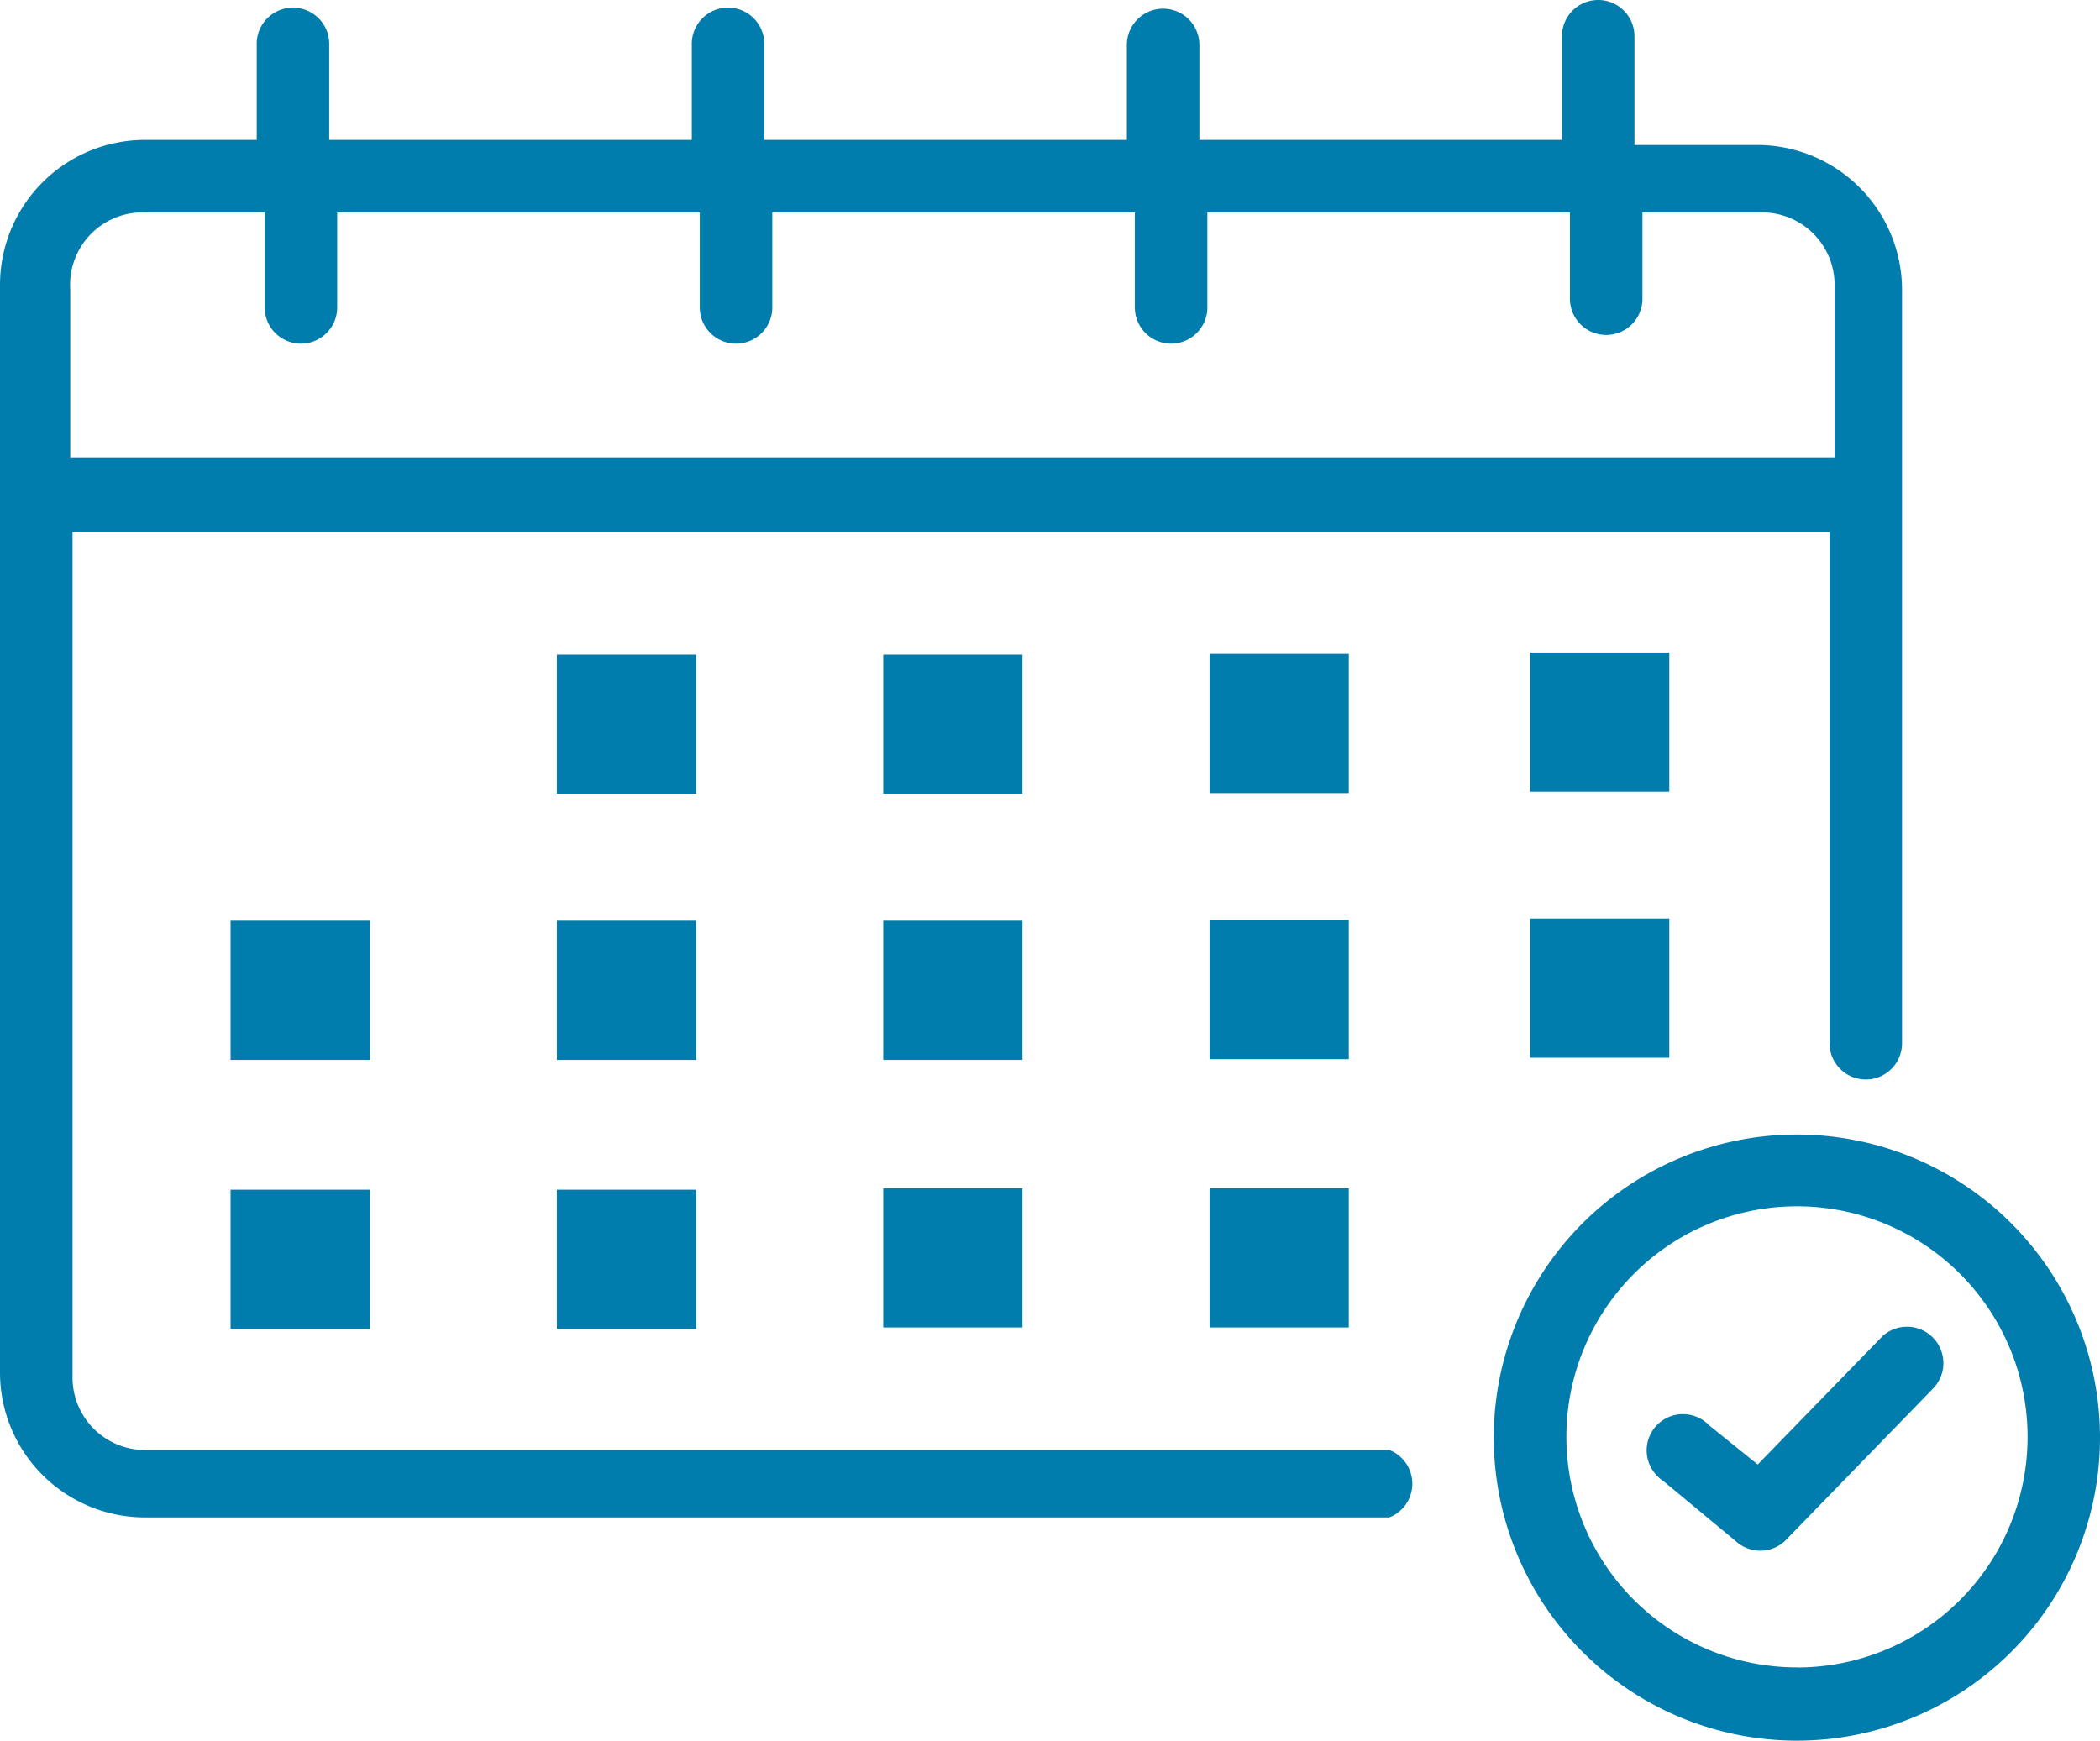<svg xmlns="http://www.w3.org/2000/svg" width="67.583" height="56.031" viewBox="0 0 67.583 56.031"><g transform="translate(-367.239 -1520.581)"><path d="M411.952,1567.254H371.907a2.334,2.334,0,0,1-2.334-2.334v-27.21h56.545v16.452a1.166,1.166,0,1,0,2.333,0v-24.246a4.667,4.667,0,0,0-4.667-4.668H419.84v-3.5a1.167,1.167,0,0,0-2.334,0v3.337H405.838v-3.057a1.167,1.167,0,0,0-2.334,0v3.057H391.836v-3.057a1.167,1.167,0,1,0-2.333,0v3.057H377.834v-3.057a1.167,1.167,0,1,0-2.333,0v3.057h-3.594a4.667,4.667,0,0,0-4.668,4.667v35.005a4.667,4.667,0,0,0,4.668,4.667h40.045a1.166,1.166,0,0,0,0-2.17Zm-40.045-39.835h3.85v3.057a1.167,1.167,0,0,0,2.334,0v-3.057h11.668v3.057a1.167,1.167,0,0,0,2.334,0v-3.057h11.668v3.057a1.167,1.167,0,0,0,2.334,0v-3.057h11.668v2.777a1.167,1.167,0,0,0,2.334,0v-2.777h3.85a2.333,2.333,0,0,1,2.334,2.333v5.554H369.5v-5.39a2.334,2.334,0,0,1,2.163-2.493A2.176,2.176,0,0,1,371.907,1527.419Z" fill="#007cad"/><rect width="4.481" height="4.481" transform="translate(385.162 1541.654)" fill="#007cad"/><rect width="4.481" height="4.481" transform="translate(395.663 1541.654)" fill="#007cad"/><rect width="4.481" height="4.481" transform="translate(406.165 1541.63)" fill="#007cad"/><rect width="4.481" height="4.481" transform="translate(374.66 1550.218)" fill="#007cad"/><rect width="4.481" height="4.481" transform="translate(385.162 1550.218)" fill="#007cad"/><rect width="4.481" height="4.481" transform="translate(395.663 1550.218)" fill="#007cad"/><rect width="4.481" height="4.481" transform="translate(374.66 1558.876)" fill="#007cad"/><rect width="4.481" height="4.481" transform="translate(385.162 1558.876)" fill="#007cad"/><rect width="4.481" height="4.481" transform="translate(395.663 1558.829)" fill="#007cad"/><rect width="4.481" height="4.481" transform="translate(406.165 1558.829)" fill="#007cad"/><rect width="4.481" height="4.481" transform="translate(406.165 1550.195)" fill="#007cad"/><rect width="4.481" height="4.481" transform="translate(416.48 1541.584)" fill="#007cad"/><rect width="4.481" height="4.481" transform="translate(416.48 1550.148)" fill="#007cad"/><path d="M425.091,1557.1a9.755,9.755,0,1,0,9.731,9.778v-.047A9.754,9.754,0,0,0,425.091,1557.1Zm0,17.152a7.421,7.421,0,1,1,7.4-7.444v.023A7.42,7.42,0,0,1,425.091,1574.255Z" fill="#007cad"/><path d="M427.845,1563.567l-4.038,4.154-1.563-1.26a1.167,1.167,0,1,0-1.653,1.647,1.139,1.139,0,0,0,.183.149l2.333,1.937a1.167,1.167,0,0,0,1.564,0l4.784-4.924a1.172,1.172,0,0,0-1.61-1.7Z" fill="#007cad"/></g></svg>